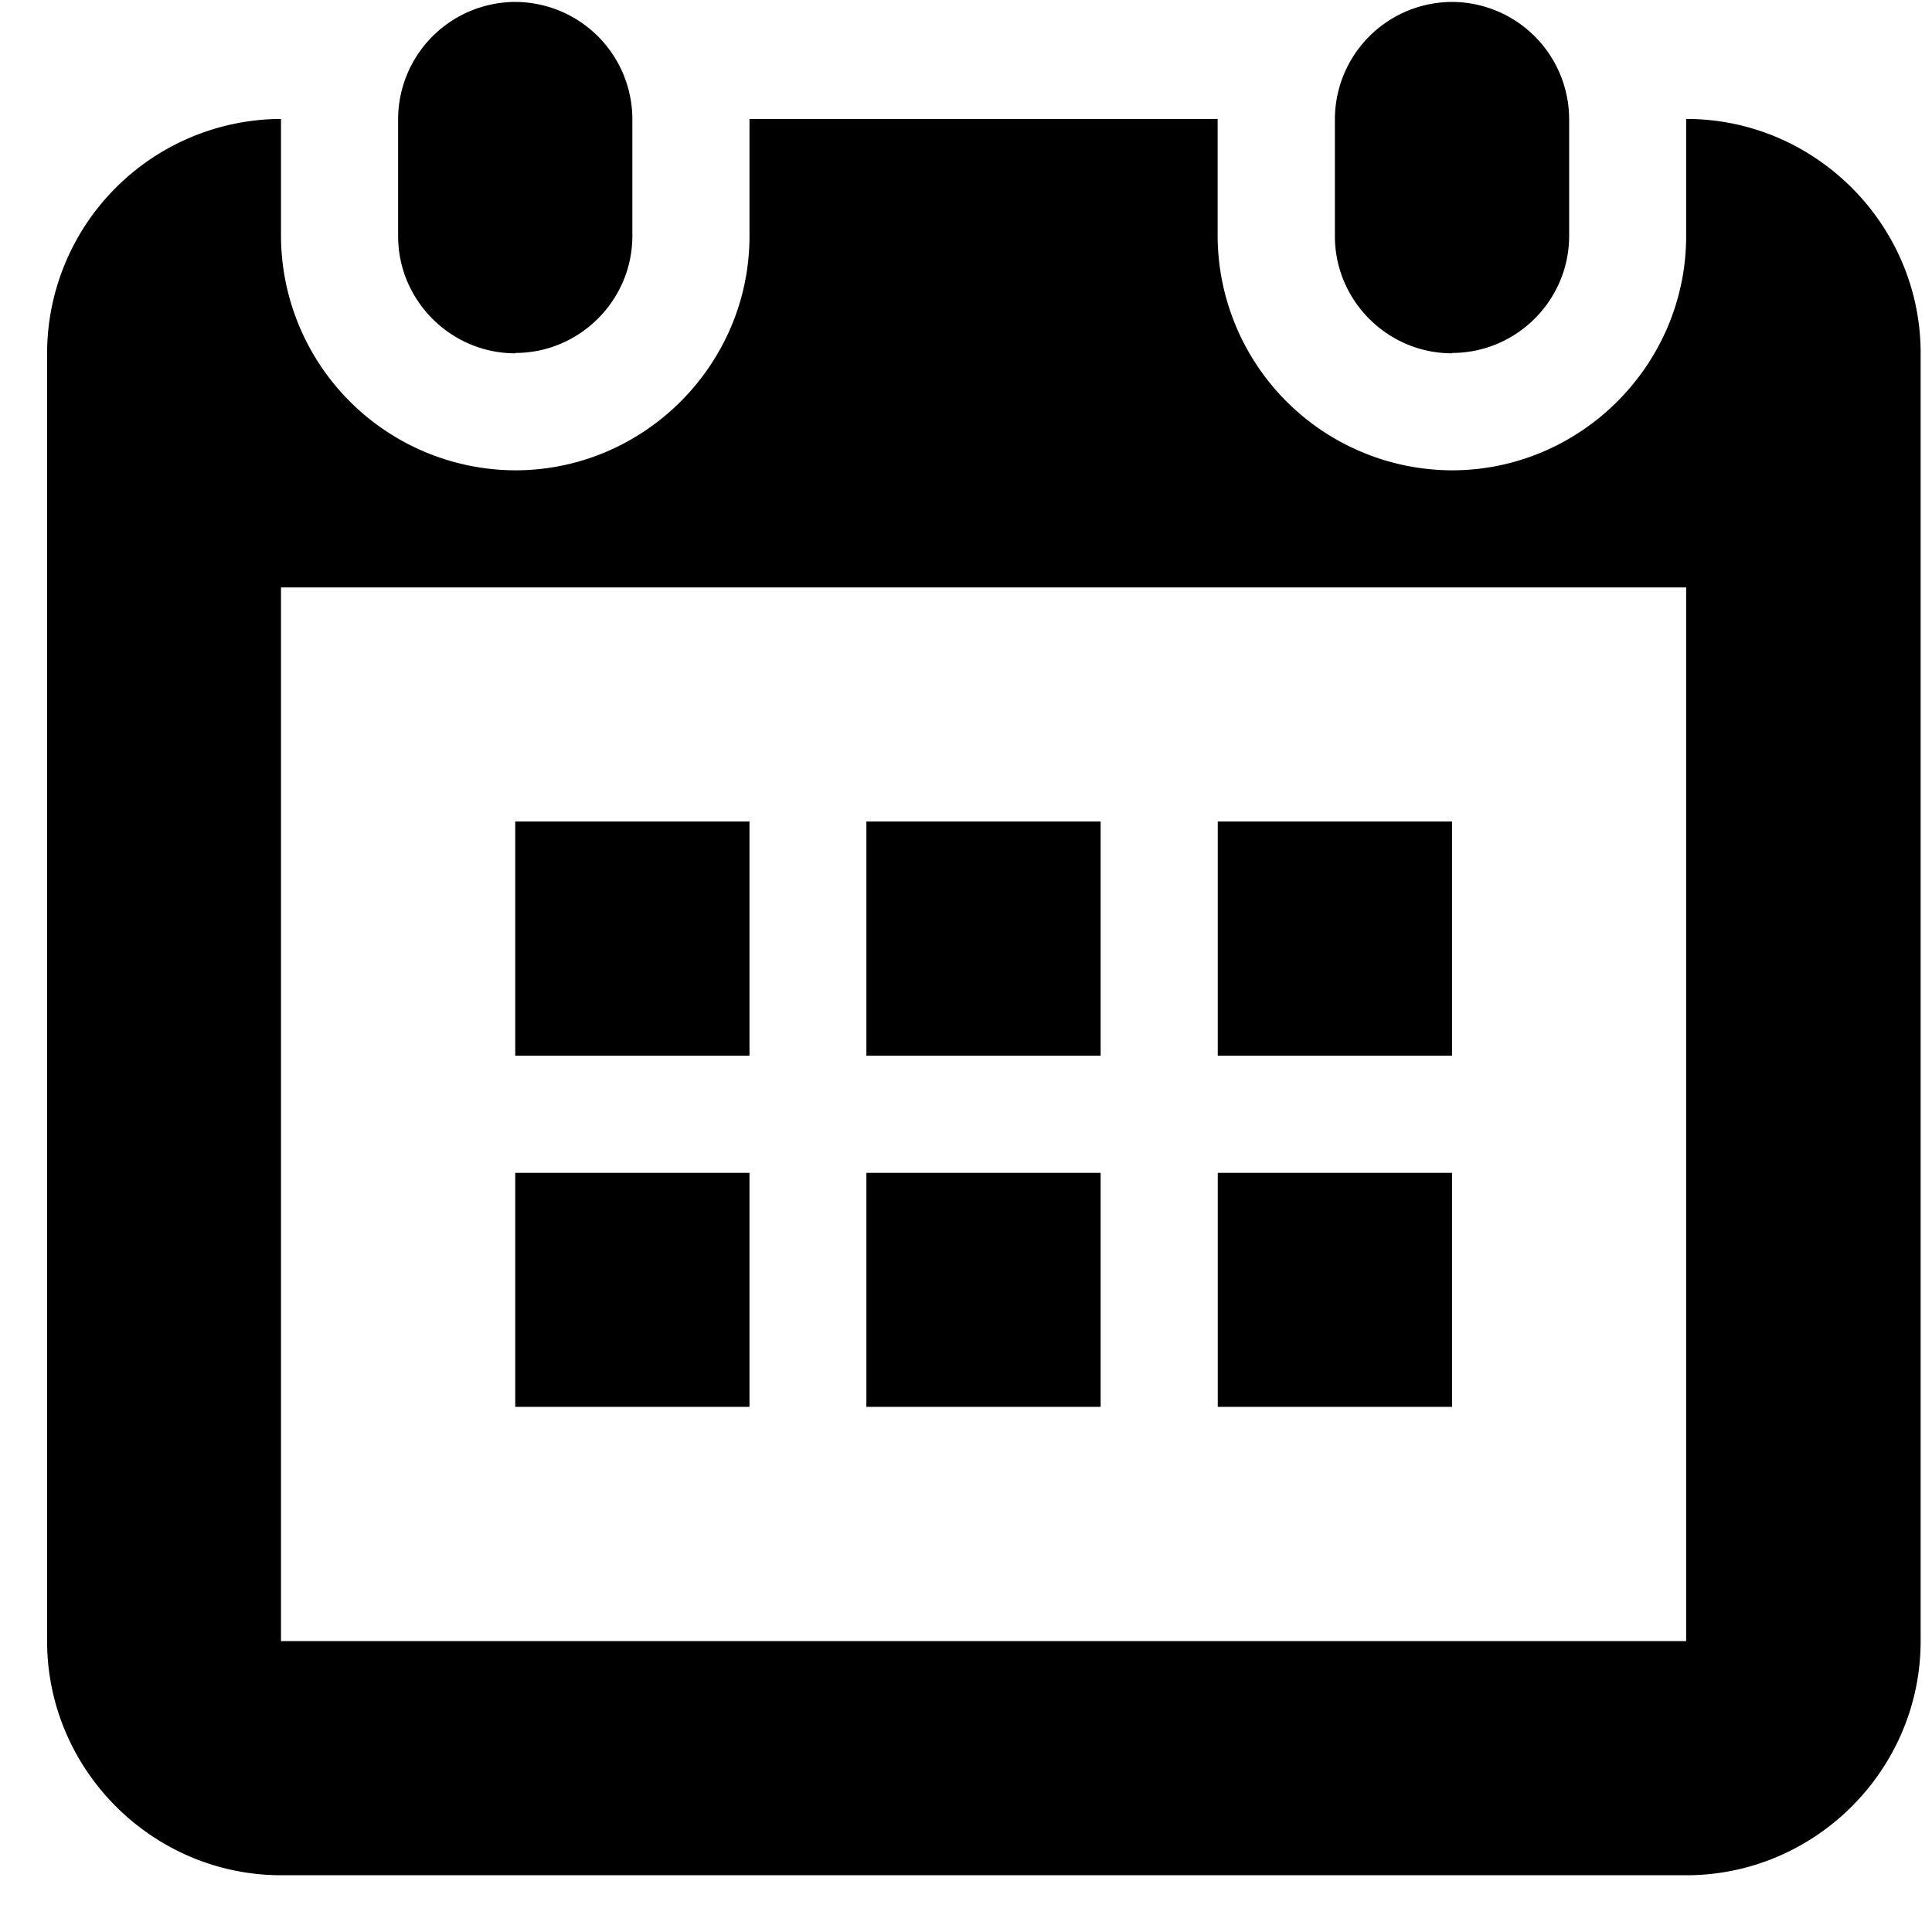 <svg viewBox="0 0 16 16"><g fill="currentColor" fill-rule="evenodd"><path d="M13.964.985v.97c0 1.066-.873 1.94-1.94 1.94a1.947 1.947 0 0 1-1.94-1.94v-.97H6.207v.97c0 1.066-.873 1.94-1.94 1.94a1.947 1.947 0 0 1-1.94-1.94v-.97A1.944 1.944 0 0 0 .39 2.925V13.59c0 1.067.873 1.94 1.94 1.94h11.636c1.066 0 1.94-.873 1.94-1.94V2.925c0-1.066-.874-1.94-1.94-1.94zM2.327 4.865h11.637v8.726H2.327V4.865z"/><path d="M4.267 6.803h1.94v1.94h-1.94v-1.94zm2.91 0h1.938v1.94h-1.94v-1.94zm2.908 0h1.94v1.94h-1.94v-1.94zm1.94-3.88c.533 0 .97-.435.97-.97V.986a.973.973 0 0 0-.97-.97.973.973 0 0 0-.97.97v.97c0 .533.436.97.97.97zm-7.758 0c.533 0 .97-.435.97-.97V.986a.973.973 0 0 0-.97-.97.973.973 0 0 0-.97.97v.97c0 .533.437.97.97.97zm0 6.79h1.94v1.938h-1.94V9.713zm2.91 0h1.938v1.938h-1.94V9.713zm2.908 0h1.94v1.938h-1.94V9.713z"/></g></svg>